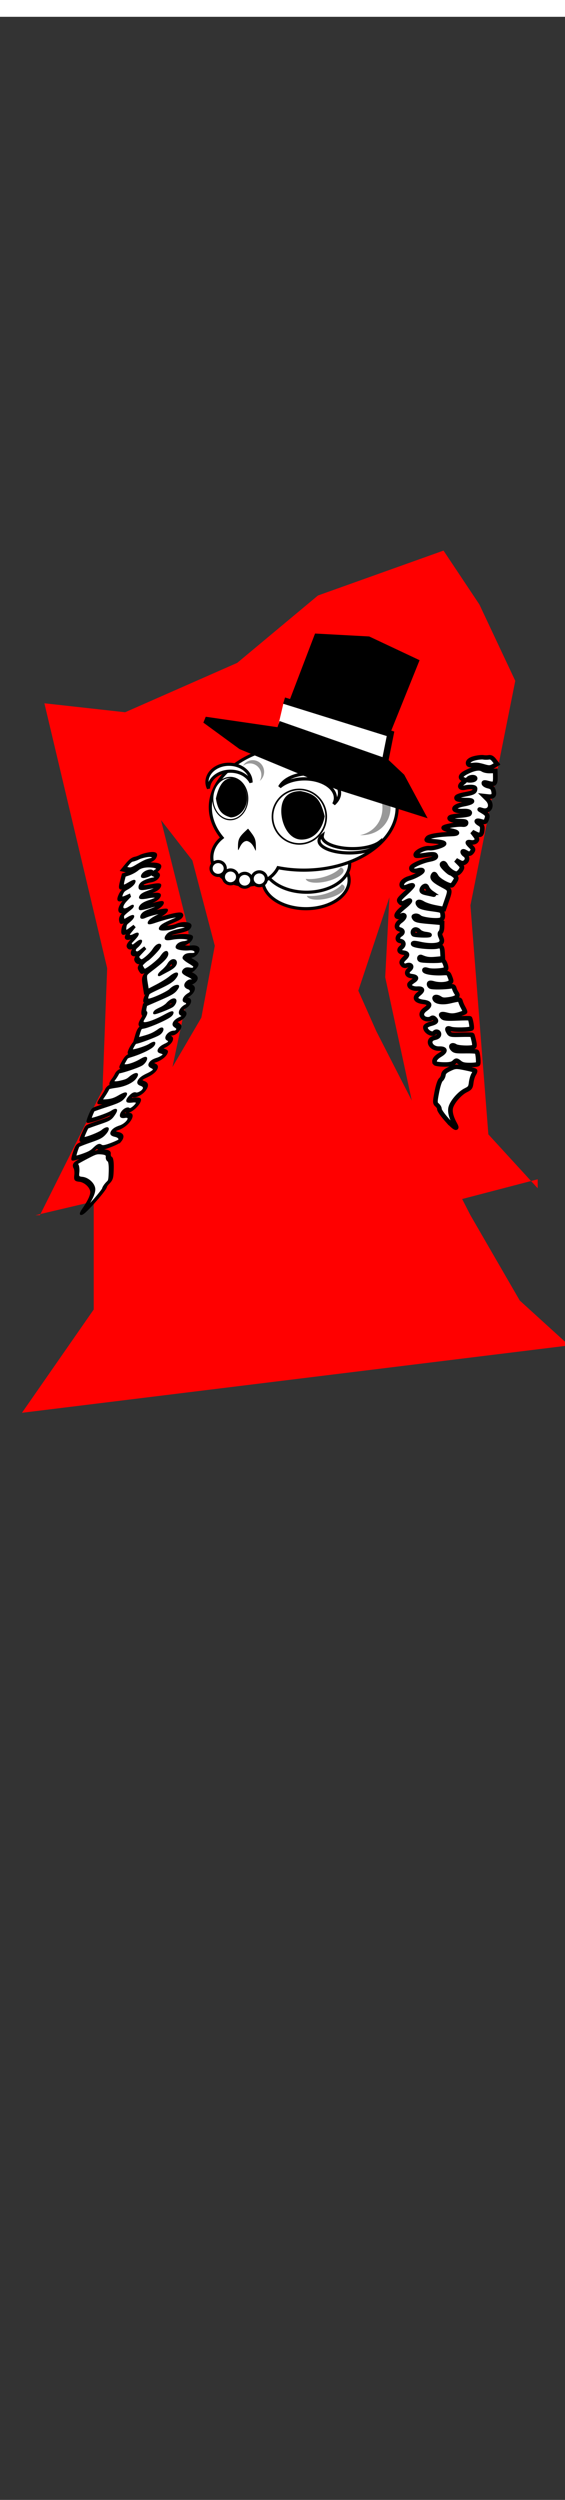 <svg class="shirtOverlay" width="86" height="380" viewBox="202.715 584.407 86.593 380.048" preserveAspectRatio="xMidYMax" xmlns="http://www.w3.org/2000/svg"><rect x="202.715" y="584.407" width="86.593" height="380.048" fill="#333333" stroke="none"/><path class="clothes" fill="none" d="M202.715 584.431h86.593V700.24h-86.593z"/><path class="clothes" fill="none" d="M-403.988 499.579h1300v550h-1300z"/><path fill="red" class="clothes" d="M239.073 683.29l12.372-10.31 19.244-6.873 5.498 8.248 5.499 11.684-6.873 34.365 2.749 35.053 7.56 8.248v-1.375l-15.808 4.124-7.56-35.053.687-13.059v.688l-4.811 14.433 2.749 6.186 14.434 28.179 7.56 13.059 7.561 6.873-83.852 10.31 10.997-15.809v-16.495l16.496-28.179 2.061-10.997-3.436-13.059-4.811-6.185 4.124 16.495.687 6.873-7.56 35.74-4.812-1.375-11.684 2.749h.688l9.622-19.244v-.687l.687-17.87-9.622-40.551 12.371 1.374z"/><path d="M256.223 716.562a6.614 4.352 0 1 1-13.228 0 6.614 4.352 0 1 1 13.228 0z" stroke="#000" stroke-width=".481" fill="#fff"/><path d="M256.309 714.042a6.614 4.352 0 1 1-13.228 0 6.614 4.352 0 1 1 13.228 0z" stroke="#000" stroke-width=".481" fill="#fff"/><path d="M249.264 695.773c-7.903 0-14.315 4.31-14.315 9.62 0 1.692.655 3.28 1.796 4.661-.967.768-1.566 1.835-1.566 3.014 0 2.34 2.358 4.24 5.266 4.24 2.217 0 4.113-1.108 4.89-2.669 1.251.24 2.565.375 3.929.375 7.903 0 14.318-4.31 14.318-9.62s-6.415-9.62-14.318-9.62z" fill-rule="evenodd" stroke="#000" stroke-width=".481" fill="#fff"/><path d="M-380 456.65a95.714 104.29 0 1 1-191.43 0 95.714 104.29 0 1 1 191.43 0z" transform="matrix(.043 0 0 .04 269.048 688.565)" stroke="#000" stroke-width="6" fill="#fff"/><path d="M252.373 706.77c-.343 1.912-1.546 3.464-3.452 3.464-1.904 0-2.993-2.354-2.993-4.266s.974-2.949 2.879-2.949c2.42.458 2.936 1.38 3.566 3.75z" stroke="#000" stroke-width=".208"/><g stroke="#000" stroke-width="6"><path d="M-380 456.65a95.714 104.29 0 1 1-191.43 0 95.714 104.29 0 1 1 191.43 0z" transform="matrix(.028 0 0 -.031 251.327 718.215)" fill="#fff"/><path d="M-369.92 456.65c0 57.56-42.88 112.83-95.71 112.83-52.84 0-85.63-36.04-105.8-112.83 12.61-70.38 42.88-91.47 95.72-104.29 52.83 0 105.79 46.72 105.79 104.29z" transform="matrix(.023 0 0 -.027 249.02 716.377)"/></g><path d="M250.038 700.253c-2.09 0-3.842.855-4.46 2.03.855-.746 2.245-1.238 3.827-1.238 2.603 0 4.718 1.318 4.718 2.942 0 .32-.105.623-.257.91.553-.481.887-1.066.887-1.703 0-1.623-2.112-2.941-4.715-2.941z" stroke="#000" stroke-width=".495" fill="#fff"/><path d="M237.811 698.81c-1.865 0-3.377 1.22-3.377 2.721 0 .349.089.678.238.985.049-1.467 1.536-2.646 3.37-2.646 1.431 0 2.647.72 3.139 1.733 0-.024.01-.047.01-.072 0-1.501-1.515-2.72-3.38-2.72z" stroke="#000" stroke-width=".481" fill="#fff"/><path d="M241.935 711.58c0 1.359-.122-.745-1.374-1.031-1.138 0-1.375 2.333-1.375.974 0-1.36.18-1.604 1.547-2.864 1.08 1.374 1.202 1.562 1.202 2.92z"/><path d="M252.12 709.694c-.313.25-.508.529-.508.827 0 1.028 2.09 1.861 4.667 1.861 2.434 0 4.435-.744 4.648-1.693-.767.61-2.332 1.034-4.16 1.034-2.575 0-4.667-.833-4.667-1.861a.79.79 0 0 1 .02-.168zM237.24 714.758a1.088 1.06 0 1 1-2.177 0 1.088 1.06 0 1 1 2.177 0zM239.13 716.046a1.088 1.06 0 1 1-2.177 0 1.088 1.06 0 1 1 2.176 0z" stroke="#000" stroke-width=".481" fill="#fff"/><path d="M241.306 716.562a1.088 1.06 0 1 1-2.177 0 1.088 1.06 0 1 1 2.177 0zM243.539 716.333a1.088 1.06 0 1 1-2.177 0 1.088 1.06 0 1 1 2.177 0z" stroke="#000" stroke-width=".481" fill="#fff"/><path d="M260.194 700.726c-1.522-1.214-3.375-1.646-4.962-1.317 1.256.045 2.575.51 3.71 1.417 2.47 1.971 3.131 5.257 1.475 7.332-.64.802-1.535 1.301-2.533 1.505 1.486.058 2.886-.478 3.785-1.605 1.656-2.075.996-5.36-1.475-7.332z" fill-rule="evenodd" fill="#999"/><path d="M241.445 698.18c-.644 0-1.2.359-1.505.887a1.712 1.712 0 0 1 1.076-.387c.966 0 1.753.798 1.753 1.783a1.8 1.8 0 0 1-.245.898 1.79 1.79 0 0 0 .67-1.397c0-.985-.783-1.784-1.75-1.784zM255.108 717.18c-.493.64-1.624 1.265-3.034 1.59-.855.198-1.662.246-2.334.18.167.583 1.56.763 3.14.397 1.603-.37 2.79-1.159 2.652-1.76-.04-.173-.196-.306-.424-.407zM254.939 714.581c-.494.642-1.624 1.265-3.035 1.59-.855.199-1.662.248-2.334.18.168.584 1.56.764 3.142.398 1.602-.37 2.789-1.158 2.65-1.759-.04-.174-.195-.308-.423-.409z" fill="#999"/><g><path d="M579.336 941.017C573.54 935.6 568.8 929.97 568.8 928.505c0-1.466-1.569-3.765-3.486-5.108-3.231-2.263-3.408-3.536-2.411-17.372.665-9.229 1.996-15.946 3.486-17.593 1.326-1.465 2.411-4.555 2.411-6.867 0-3.083 1.91-5.46 7.164-8.915 6.722-4.42 7.937-4.647 19.67-3.668 6.877.573 12.88 1.417 13.338 1.876.458.458-.048 2.768-1.127 5.134-1.077 2.365-1.96 7.58-1.96 11.59 0 6.46-.675 7.744-5.95 11.299-7.013 4.726-15.113 16.853-16.59 24.84-1.083 5.852 1.565 13.531 7.783 22.577 5.501 8.002-.413 5.353-11.792-5.281zm-22.757-73.647c-2.795-2.838-.947-7.393 4.903-12.086 7.358-5.902 6.45-9.712-1.986-8.343-11.404 1.85-17.978-10.12-7.553-13.755 3.403-1.186 5.057-2.894 5.057-5.222 0-3.558-4.045-4.774-5.9-1.773-2.693 4.357-12.643-.448-12.643-6.107 0-1.371 2.603-3.581 5.785-4.91 7.166-2.995 8.403-4.845 5.082-7.6-1.955-1.624-3.055-1.67-4.533-.192-2.538 2.539-8.483 2.5-11.054-.072-3.172-3.172-2.394-7.155 2.248-11.516 6.286-5.905 4.814-9.218-4.095-9.218-9.709 0-12.686-3.975-7.284-9.726 5.688-6.054 4.891-8.566-2.29-7.218-5.836 1.094-10.83-.91-10.83-4.345 0-.82 1.87-3.117 4.156-5.105 4.999-4.346 4.136-6.477-2.623-6.477-6.211 0-8.071-3.999-3.969-8.532 3.876-4.282 1.184-7.893-3.868-5.19-2.351 1.26-3.85 1.207-5.238-.18-2.699-2.699-2.454-4.304 1.404-9.21 3.904-4.961 3.117-7.231-2.505-7.231-5.427 0-6.85-2.9-3.332-6.787 3.518-3.888 2.17-8.385-2.515-8.385-4.105 0-4.668-5.298-.896-8.428 3.693-3.066 3.09-6.429-1.264-7.047-5.418-.77-5.667-6.568-.492-11.43 4.277-4.019 5.7-8.495 2.698-8.495-.872 0-2.055.759-2.628 1.686-.573.927-2.135 1.686-3.47 1.686-4.539 0-2.453-5.526 5.156-13.66 8.676-9.276 10.009-13.519 2.503-7.97-4.603 3.404-5.33 3.51-7.71 1.13-2.38-2.379-1.805-3.615 6.087-13.098 4.792-5.759 8.314-10.87 7.826-11.358-.488-.488-3.208.484-6.044 2.16-3.777 2.23-5.658 2.545-7.027 1.176-3.301-3.3.187-9.08 7.468-12.376 8.414-3.808 17.461-11.13 15.803-12.79-.656-.655-3.082-.33-5.393.724-5.047 2.3-9.657.897-8.96-2.726.58-3.008 12.96-10.69 22.079-13.7 6.937-2.29 9.124-4.645 6.628-7.141-1.114-1.114-5.4-.561-12.743 1.642-6.086 1.825-11.459 2.926-11.94 2.446-3.206-3.207 8.666-12.196 16.204-12.268 5.246-.05 18.205-6.074 18.205-8.462 0-1.27-3.57-1.804-10.536-1.575-13.64.45-13.47.497-11.481-3.22 1.618-3.024 13.46-6.647 30.867-9.443 9.096-1.461 7.778-3.973-2.396-4.568-4.795-.28-8.987-1.327-9.316-2.328-.646-1.963 16.964-7.453 23.908-7.453 2.73 0 4.24-.942 4.24-2.65 0-2.202-1.495-2.477-8.85-1.63-9.012 1.039-15.377-.963-12.208-3.839.92-.834 6.435-2.491 12.257-3.682 5.822-1.191 10.987-2.816 11.478-3.61 1.92-3.106-1.234-4.32-8.005-3.082-15.515 2.837-15.705-4.329-.246-9.32 11.238-3.63 13.508-7.172 3.888-6.065-11.698 1.346-14.329 1.066-14.329-1.522 0-1.626 3.908-3.785 10.957-6.053 8.559-2.754 11.075-4.323 11.496-7.165.43-2.903-.315-3.639-3.683-3.639-2.322 0-6.291.787-8.82 1.749-6.754 2.568-9.107-.58-4.277-5.721 3.749-3.99 3.75-4.023.315-4.922-5.267-1.377-4.151-5.339 2.872-10.207 9.336-6.47 16.244-8.537 20.647-6.18 2.107 1.127 6.28 1.485 9.997.857l6.38-1.078.947 7.059c1.401 10.445.373 11.876-7.618 10.598-5.388-.862-6.63-.599-6.014 1.273.426 1.297 3.22 2.599 6.209 2.893 4.046.398 5.86 1.655 7.103 4.926 2.383 6.268.764 8.859-5.58 8.928l-5.53.06 4.635 3.796c8.342 6.83 4.998 17.44-4.896 15.533-4.764-.918-4.76-.907.553 1.565 6.71 3.123 7.674 4.695 6.282 10.24-1.003 3.997-1.679 4.332-6.794 3.373-6.651-1.248-7.537 1.071-1.467 3.837 3.315 1.51 4.215 3.167 4.215 7.757 0 7.077-1.62 8.304-7.84 5.939l-4.753-1.807 4.133 4.4c3.305 3.517 3.759 4.974 2.266 7.272-1.09 1.68-3.695 2.743-6.265 2.557-5.565-.401-5.554.955.043 5.418 3.909 3.117 4.197 4 2.4 7.359-1.223 2.285-3.006 3.426-4.442 2.843-1.32-.536-3.537-1.434-4.928-1.997-3.786-1.532-3.05 2.312.843 4.395 4.006 2.143 4.398 7.164.793 10.155-2.005 1.664-3.6 1.705-7.165.185l-4.585-1.955 4.954 4.131c4.467 3.726 4.758 4.56 2.964 8.498-1.094 2.401-3.065 4.779-4.38 5.283-3.387 1.3-12.266-3.671-15.573-8.719-2.047-3.124-3.292-3.763-4.652-2.39-1.356 1.371-.266 3.2 4.044 6.785 3.245 2.699 6.68 4.928 7.632 4.953.953.025 3.39 1.207 5.418 2.627 3.232 2.263 3.446 3.147 1.74 7.164-1.07 2.52-2.491 5.235-3.159 6.033-2.118 2.529-18.049-3.92-21.57-8.732-2.993-4.09-3.42-4.226-4.5-1.438-1.631 4.21 1.773 7.211 13.726 12.098 11.147 4.557 10.971 4.029 7.23 21.69l-2.098 9.896-11.243-.804c-6.184-.443-13.62-1.99-16.523-3.439-5.993-2.99-9.01-.827-4.766 3.416 1.911 1.912 6.42 2.69 16.531 2.855 13.898.227 13.904.229 15.232 5.196.92 3.437.626 5.672-.951 7.25-3.092 3.09-25.05 3.426-28.651.437-1.465-1.216-3.895-1.737-5.402-1.158-2.308.885-2.388 1.476-.507 3.742 1.84 2.218 5.209 2.585 19.154 2.087l16.921-.603.544 5.692c.3 3.132-.192 6.43-1.091 7.33-1.057 1.056-.654 3.354 1.141 6.495 2.123 3.715 2.34 5.56.919 7.826-2.43 3.878-14.194 5.942-26.552 4.66-7.732-.803-9.703-.546-9.104 1.186.88 2.546 24.34 2.127 31.41-.561 5.197-1.976 6.499-.642 7.893 8.087l1.119 7-9.28 2.078c-8.078 1.807-12.121 1.718-18.773-.413-2.443-.782-3.06 3.213-.633 4.1 2.61.953 22.912-1.2 26.929-2.856 2.082-.858 3.557.226 5.547 4.074 1.492 2.884 2.304 5.903 1.805 6.71-1.516 2.453-17.636 5.626-23.063 4.54-3.649-.729-4.895-.424-4.388 1.074.804 2.373 13.264 2.651 24.213.54 6.71-1.293 7.048-1.144 9.76 4.294 2.635 5.28 2.63 5.765-.078 7.745-4 2.924-13.168 4.434-20.098 3.31-4.41-.716-5.806-.347-5.806 1.533 0 1.362 1.085 2.892 2.41 3.4 2.395.92 18.593-1.342 25.806-3.602 2.825-.885 4.053-.393 4.892 1.96.615 1.727 2.246 4.454 3.624 6.059 3.449 4.018.645 7.047-9.03 9.756-6.148 1.72-8.408 1.723-11.607.012-4.911-2.629-8.78-.887-5.856 2.636 2.541 3.061 10.707 2.92 19.261-.335 11.899-4.527 12.54-4.586 13.74-1.271.626 1.728 2.531 5.155 4.235 7.616 1.703 2.46 3.097 4.969 3.097 5.573 0 .604-3.5 2.647-7.776 4.539-5.877 2.6-9.581 3.168-15.171 2.33-7.556-1.133-9.42.377-4.996 4.048 1.858 1.542 6.083 1.365 18.68-.78 8.953-1.526 16.422-2.519 16.598-2.208 1.682 2.986 4.188 12.292 3.577 13.281-1.262 2.043-22.246 5.166-26.886 4.002-4.763-1.196-5.386.478-1.934 5.199 2.176 2.975 3.188 3.041 16.183 1.052 7.623-1.167 14.104-1.88 14.4-1.582.298.296 1.653 3.769 3.013 7.717 1.775 5.151 1.944 7.504.6 8.335-3.747 2.315-20.258 3.66-23.517 1.916-4.673-2.5-7.104.657-3.214 4.177 2.777 2.514 4.644 2.61 16.913.875 7.585-1.072 14.23-1.51 14.767-.973 1.555 1.555 4.201 14.8 3.26 16.32-.469.76-5.077 1.91-10.24 2.554-7.429.929-10.3.575-13.765-1.696-4.192-2.747-4.494-2.72-7.071.611-1.958 2.531-5.453 3.781-12.807 4.582-5.563.606-10.683.524-11.379-.182zm-26.69-172.033c.385-.348-2.026-.632-5.36-.632-3.332 0-7.271-1.211-8.752-2.692-1.48-1.481-3.81-2.263-5.177-1.739-2.615 1.003-3.321 4.72-1.285 6.755 1.134 1.134 19.071-.341 20.573-1.692zm-3.61-57.202c-2.527-1.371-5.425-4.045-6.44-5.942-1.475-2.757-2.33-3.047-4.257-1.448-1.326 1.101-2.41 3.382-2.41 5.07 0 2.384 1.596 3.211 7.164 3.713 3.94.355 7.923.747 8.85.872.927.125-.382-.895-2.908-2.265zm36.483-158.539c1.467-.563 2.667-1.7 2.667-2.528 0-2.46-6.16-1.711-8.429 1.023-1.71 2.061-1.619 2.528.499 2.528 1.428 0 3.797-.46 5.263-1.023zm-8.112-20.602c-2.014-3.258 1.054-6.901 7.977-9.47 3.859-1.433 8.533-2.478 10.387-2.323 1.855.155 4.94-.234 6.856-.866 2.523-.83 4.616.06 7.586 3.226l4.101 4.373-4.188 3.397c-3.346 2.714-5.55 3.168-10.957 2.255-9.244-1.56-11.135-1.578-16.278-.155-2.533.702-4.897.513-5.484-.437z" fill="#fff" stroke="#000" stroke-width="6.08" transform="matrix(.117 .014 -.013 .112 215.58 639.639)"/><path d="M569.966 952.208c-5.795-5.108-10.536-10.419-10.536-11.802 0-1.383-1.569-3.551-3.486-4.818-3.231-2.134-3.408-3.335-2.411-16.386.665-8.706 1.996-15.043 3.486-16.596 1.326-1.382 2.411-4.297 2.411-6.478 0-2.908 1.911-5.15 7.164-8.409 6.722-4.169 7.937-4.383 19.669-3.46 6.878.541 12.88 1.337 13.338 1.769.459.433-.047 2.612-1.126 4.843-1.077 2.231-1.959 7.151-1.959 10.933 0 6.094-.676 7.305-5.951 10.658-7.013 4.459-15.113 15.898-16.59 23.431-1.083 5.521 1.565 12.764 7.783 21.297 5.501 7.548-.413 5.05-11.792-4.982zm-22.757-69.47c-2.795-2.676-.947-6.973 4.903-11.4 7.358-5.568 6.45-9.161-1.986-7.87-11.404 1.746-17.978-9.547-7.553-12.975 3.403-1.119 5.057-2.73 5.057-4.926 0-3.356-4.045-4.503-5.9-1.672-2.693 4.11-12.643-.423-12.643-5.761 0-1.294 2.603-3.378 5.785-4.632 7.166-2.825 8.403-4.569 5.082-7.169-1.955-1.531-3.055-1.575-4.533-.18-2.538 2.394-8.483 2.358-11.054-.068-3.172-2.992-2.394-6.749 2.248-10.863 6.286-5.57 4.814-8.696-4.095-8.696-9.709 0-12.686-3.749-7.284-9.174 5.688-5.711 4.891-8.08-2.291-6.809-5.835 1.033-10.829-.857-10.829-4.098 0-.774 1.87-2.94 4.157-4.816 4.998-4.099 4.135-6.11-2.624-6.11-6.211 0-8.071-3.771-3.969-8.047 3.876-4.04 1.184-7.446-3.868-4.896-2.351 1.188-3.85 1.139-5.238-.17-2.699-2.546-2.454-4.06 1.404-8.687 3.904-4.681 3.117-6.822-2.505-6.822-5.427 0-6.85-2.734-3.332-6.401 3.518-3.668 2.169-7.91-2.515-7.91-4.105 0-4.668-4.997-.896-7.951 3.693-2.891 3.09-6.064-1.264-6.647-5.418-.726-5.667-6.195-.492-10.782 4.277-3.79 5.699-8.012 2.698-8.012-.872 0-2.055.715-2.628 1.59-.573.874-2.135 1.59-3.471 1.59-4.538 0-2.452-5.213 5.157-12.886 8.676-8.749 10.009-12.751 2.503-7.516-4.603 3.21-5.33 3.31-7.71 1.066-2.379-2.245-1.805-3.411 6.087-12.356 4.792-5.432 8.314-10.254 7.826-10.714-.488-.46-3.208.456-6.044 2.037-3.777 2.104-5.658 2.401-7.027 1.11-3.301-3.114.187-8.566 7.468-11.675 8.414-3.592 17.461-10.499 15.803-12.064-.656-.618-3.082-.311-5.393.682-5.047 2.169-9.657.847-8.96-2.57.58-2.839 12.959-10.085 22.079-12.924 6.937-2.16 9.124-4.382 6.628-6.736-1.114-1.05-5.401-.529-12.743 1.549-6.086 1.722-11.459 2.76-11.939 2.307-3.207-3.025 8.665-11.504 16.203-11.572 5.246-.047 18.205-5.729 18.205-7.982 0-1.199-3.57-1.702-10.536-1.485-13.639.424-13.471.468-11.481-3.037 1.618-2.853 13.461-6.271 30.867-8.909 9.096-1.378 7.778-3.747-2.396-4.308-4.795-.264-8.987-1.253-9.316-2.196-.646-1.852 16.964-7.03 23.908-7.03 2.731 0 4.239-.89 4.239-2.5 0-2.077-1.494-2.337-8.85-1.538-9.011.98-15.376-.908-12.207-3.621.919-.787 6.435-2.35 12.257-3.474 5.822-1.123 10.987-2.656 11.478-3.405 1.919-2.93-1.234-4.075-8.005-2.907-15.515 2.676-15.705-4.083-.246-8.792 11.238-3.423 13.508-6.764 3.888-5.72-11.698 1.269-14.329 1.005-14.329-1.436 0-1.534 3.908-3.571 10.957-5.71 8.559-2.598 11.075-4.077 11.496-6.758.43-2.738-.315-3.433-3.683-3.433-2.322 0-6.291.742-8.82 1.649-6.754 2.423-9.107-.546-4.277-5.396 3.749-3.764 3.751-3.795.315-4.643-5.267-1.299-4.151-5.036 2.873-9.627 9.335-6.103 16.243-8.054 20.646-5.831 2.107 1.064 6.28 1.401 9.997.809l6.38-1.017.947 6.659c1.401 9.853.373 11.202-7.618 9.997-5.388-.813-6.63-.565-6.014 1.2.426 1.224 3.22 2.452 6.209 2.729 4.046.376 5.859 1.562 7.103 4.647 2.383 5.913.764 8.356-5.579 8.422l-5.532.057 4.636 3.581c8.342 6.443 4.998 16.45-4.896 14.651-4.764-.866-4.761-.856.552 1.477 6.711 2.945 7.675 4.428 6.283 9.659-1.003 3.77-1.679 4.086-6.794 3.181-6.651-1.177-7.537 1.011-1.467 3.62 3.314 1.424 4.215 2.987 4.215 7.317 0 6.675-1.62 7.833-7.841 5.602l-4.752-1.704 4.133 4.149c3.305 3.319 3.759 4.693 2.266 6.861-1.09 1.584-3.695 2.587-6.265 2.412-5.565-.379-5.554.9.043 5.111 3.909 2.94 4.197 3.773 2.4 6.941-1.223 2.156-3.006 3.232-4.442 2.682a4633.18 4633.18 0 0 0-4.928-1.884c-3.786-1.445-3.049 2.181.843 4.145 4.006 2.023 4.398 6.758.793 9.58-2.005 1.569-3.6 1.608-7.165.174l-4.585-1.844 4.954 3.897c4.467 3.515 4.758 4.302 2.964 8.016-1.094 2.265-3.065 4.508-4.38 4.984-3.387 1.226-12.266-3.464-15.573-8.225-2.047-2.947-3.292-3.55-4.652-2.254-1.356 1.293-.266 3.018 4.044 6.4 3.245 2.546 6.679 4.648 7.632 4.672.953.023 3.391 1.138 5.418 2.478 3.231 2.135 3.446 2.968 1.741 6.758-1.07 2.377-2.492 4.938-3.16 5.69-2.118 2.386-18.049-3.697-21.57-8.236-2.993-3.858-3.42-3.987-4.5-1.357-1.631 3.972 1.773 6.802 13.726 11.412 11.148 4.299 10.971 3.801 7.229 20.46l-2.097 9.335-11.243-.759c-6.184-.417-13.619-1.877-16.523-3.243-5.993-2.82-9.01-.781-4.766 3.222 1.911 1.803 6.42 2.538 16.531 2.693 13.898.214 13.904.215 15.232 4.901.92 3.242.626 5.351-.951 6.839-3.092 2.915-25.05 3.231-28.651.412-1.465-1.147-3.895-1.638-5.402-1.092-2.308.835-2.388 1.392-.507 3.53 1.841 2.092 5.209 2.438 19.154 1.969l16.921-.57.544 5.37c.3 2.954-.192 6.064-1.091 6.913-1.057.997-.654 3.165 1.141 6.128 2.123 3.504 2.339 5.244.919 7.382-2.431 3.657-14.194 5.605-26.552 4.395-7.732-.757-9.703-.515-9.104 1.119.88 2.402 24.34 2.007 31.411-.529 5.196-1.864 6.498-.605 7.892 7.628l1.119 6.604-9.281 1.959c-8.077 1.705-12.12 1.622-18.772-.389-2.443-.738-3.06 3.031-.633 3.867 2.611.9 22.912-1.131 26.929-2.693 2.082-.81 3.557.212 5.547 3.843 1.492 2.72 2.304 5.568 1.805 6.329-1.516 2.313-17.636 5.307-23.063 4.283-3.649-.688-4.895-.401-4.388 1.012.804 2.239 13.264 2.501 24.213.51 6.71-1.22 7.048-1.079 9.761 4.05 2.634 4.981 2.629 5.438-.079 7.306-3.999 2.759-13.168 4.183-20.098 3.122-4.409-.675-5.806-.327-5.806 1.447 0 1.284 1.085 2.727 2.41 3.207 2.395.867 18.593-1.266 25.806-3.398 2.825-.835 4.053-.371 4.892 1.848.615 1.63 2.246 4.202 3.624 5.716 3.449 3.79.645 6.647-9.03 9.203-6.147 1.623-8.408 1.625-11.607.011-4.911-2.479-8.78-.837-5.856 2.486 2.541 2.888 10.707 2.755 19.261-.316 11.898-4.27 12.539-4.326 13.74-1.198.626 1.629 2.531 4.862 4.235 7.184 1.703 2.321 3.097 4.687 3.097 5.257 0 .57-3.499 2.496-7.776 4.281-5.877 2.452-9.581 2.989-15.171 2.198-7.556-1.069-9.419.356-4.996 3.819 1.858 1.454 6.083 1.288 18.68-.737 8.953-1.438 16.422-2.375 16.597-2.082 1.682 2.817 4.189 11.595 3.578 12.528-1.263 1.927-22.246 4.873-26.886 3.775-4.763-1.128-5.386.451-1.934 4.904 2.176 2.807 3.188 2.869 16.183.992 7.623-1.101 14.104-1.772 14.401-1.492.297.28 1.652 3.555 3.012 7.279 1.775 4.859 1.944 7.079.599 7.863-3.746 2.183-20.257 3.453-23.516 1.807-4.673-2.359-7.104.62-3.214 3.94 2.777 2.371 4.644 2.463 16.913.826 7.585-1.012 14.23-1.425 14.767-.919 1.555 1.467 4.201 13.961 3.261 15.396-.47.717-5.078 1.8-10.24 2.409-7.43.875-10.3.542-13.766-1.6-4.192-2.591-4.494-2.567-7.071.576-1.958 2.388-5.453 3.567-12.807 4.322-5.563.572-10.683.495-11.379-.171zm-26.691-162.276c.386-.328-2.025-.596-5.358-.596-3.333 0-7.272-1.143-8.753-2.54-1.481-1.397-3.811-2.135-5.177-1.64-2.614.946-3.321 4.452-1.285 6.372 1.134 1.07 19.071-.322 20.573-1.596zm-3.61-53.959c-2.526-1.293-5.424-3.815-6.439-5.604-1.475-2.601-2.329-2.875-4.257-1.366-1.326 1.038-2.411 3.19-2.411 4.782 0 2.249 1.597 3.03 7.165 3.503 3.94.334 7.923.705 8.85.823.927.117-.382-.844-2.908-2.138zm36.484-149.547c1.467-.531 2.667-1.604 2.667-2.385 0-2.32-6.16-1.614-8.429.965-1.711 1.945-1.619 2.385.499 2.385 1.428 0 3.797-.434 5.263-.965zm-8.112-19.434c-2.014-3.073 1.054-6.509 7.977-8.933 3.859-1.351 8.533-2.337 10.387-2.191 1.855.146 4.94-.221 6.856-.816 2.523-.784 4.616.055 7.586 3.042l4.101 4.125-4.188 3.205c-3.346 2.56-5.55 2.988-10.957 2.127-9.244-1.472-11.135-1.489-16.278-.146-2.533.661-4.897.483-5.484-.413z" fill="#fff" stroke="#000" stroke-width="5.986" transform="matrix(-.128 .059 -.013 .112 302.565 625.293)"/></g><g stroke="#000"><path d="M239.686 696.056l14.83 6.144 12.711 4.025-2.966-5.508-3.601-3.39 5.72-14.194-7.203-3.39-7.839-.424-5.508 14.407-11.652-1.695z"/><path fill="#fff" d="M245.406 692.666l16.313 5.72.848-4.237-16.313-5.084"/></g></svg>